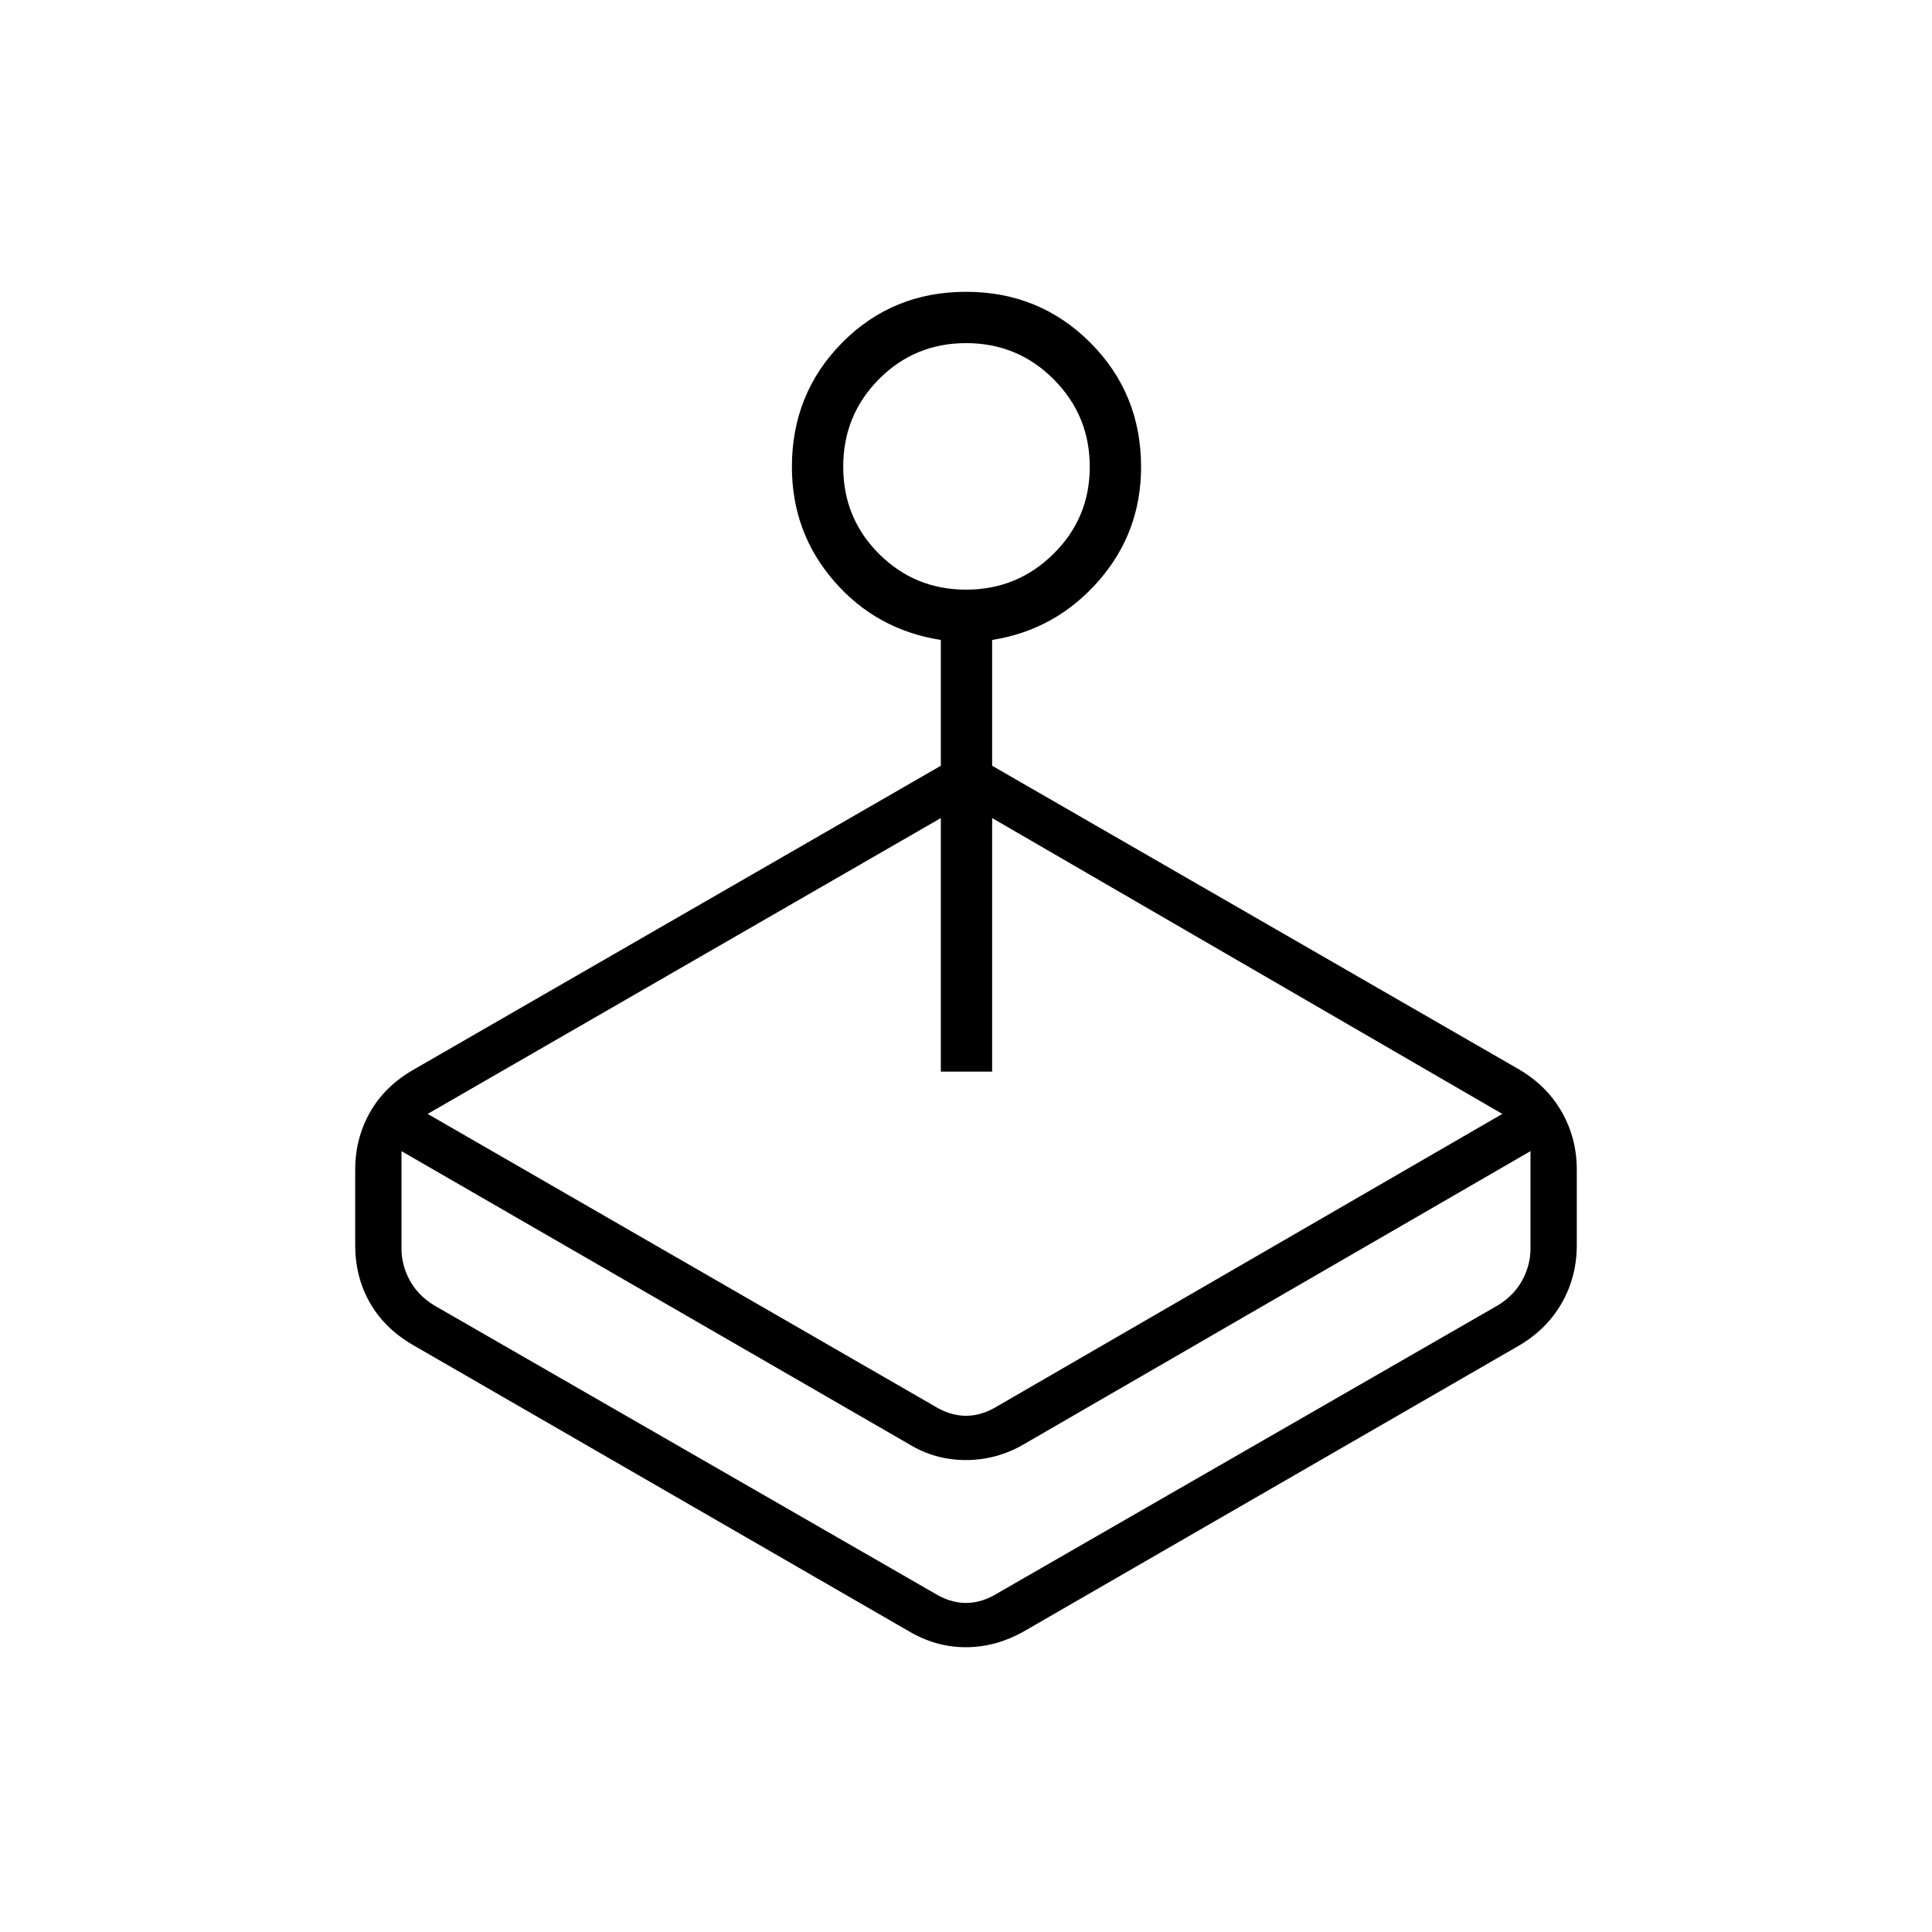<svg width="100" height="100" viewBox="0 0 100 100" fill="none" xmlns="http://www.w3.org/2000/svg">
<path d="M22.135 57.656L48.333 72.76C48.888 73.107 49.444 73.281 49.999 73.281C50.555 73.281 51.111 73.107 51.666 72.76L77.76 57.656L51.353 42.343V55.468H48.697V42.343L22.135 57.656ZM48.697 39.635V33.124C46.475 32.777 44.635 31.764 43.176 30.085C41.718 28.406 40.989 26.433 40.989 24.168C40.989 21.632 41.857 19.487 43.593 17.734C45.329 15.98 47.465 15.104 49.999 15.104C52.534 15.104 54.678 15.98 56.432 17.734C58.185 19.487 59.062 21.632 59.062 24.168C59.062 26.433 58.324 28.406 56.848 30.085C55.373 31.764 53.541 32.777 51.353 33.124V39.635L78.645 55.364C79.598 55.928 80.331 56.663 80.844 57.566C81.357 58.47 81.614 59.464 81.614 60.548V64.451C81.614 65.535 81.357 66.529 80.844 67.432C80.331 68.336 79.598 69.07 78.645 69.635L53.02 84.426C52.042 84.982 51.033 85.26 49.993 85.26C48.953 85.26 47.966 84.982 47.031 84.426L21.406 69.635C20.416 69.067 19.665 68.337 19.153 67.443C18.641 66.549 18.385 65.553 18.385 64.456V60.549C18.385 59.464 18.641 58.471 19.153 57.569C19.665 56.666 20.416 55.931 21.406 55.364L48.697 39.635ZM47.031 74.739L20.781 59.583V64.635C20.781 65.19 20.919 65.728 21.197 66.249C21.475 66.77 21.892 67.204 22.447 67.551L48.333 82.447C48.888 82.794 49.444 82.968 49.999 82.968C50.555 82.968 51.111 82.794 51.666 82.447L77.551 67.551C78.107 67.204 78.524 66.77 78.801 66.249C79.079 65.728 79.218 65.19 79.218 64.635V59.583L53.02 74.739C52.077 75.294 51.069 75.572 49.995 75.572C48.922 75.572 47.933 75.294 47.031 74.739ZM50.005 30.52C51.772 30.52 53.281 29.902 54.531 28.665C55.781 27.428 56.406 25.927 56.406 24.16C56.406 22.393 55.784 20.885 54.54 19.635C53.296 18.385 51.785 17.76 50.008 17.76C48.232 17.76 46.727 18.382 45.494 19.626C44.261 20.869 43.645 22.38 43.645 24.157C43.645 25.934 44.264 27.439 45.5 28.671C46.737 29.904 48.239 30.52 50.005 30.52Z" fill="black"/>
</svg>
